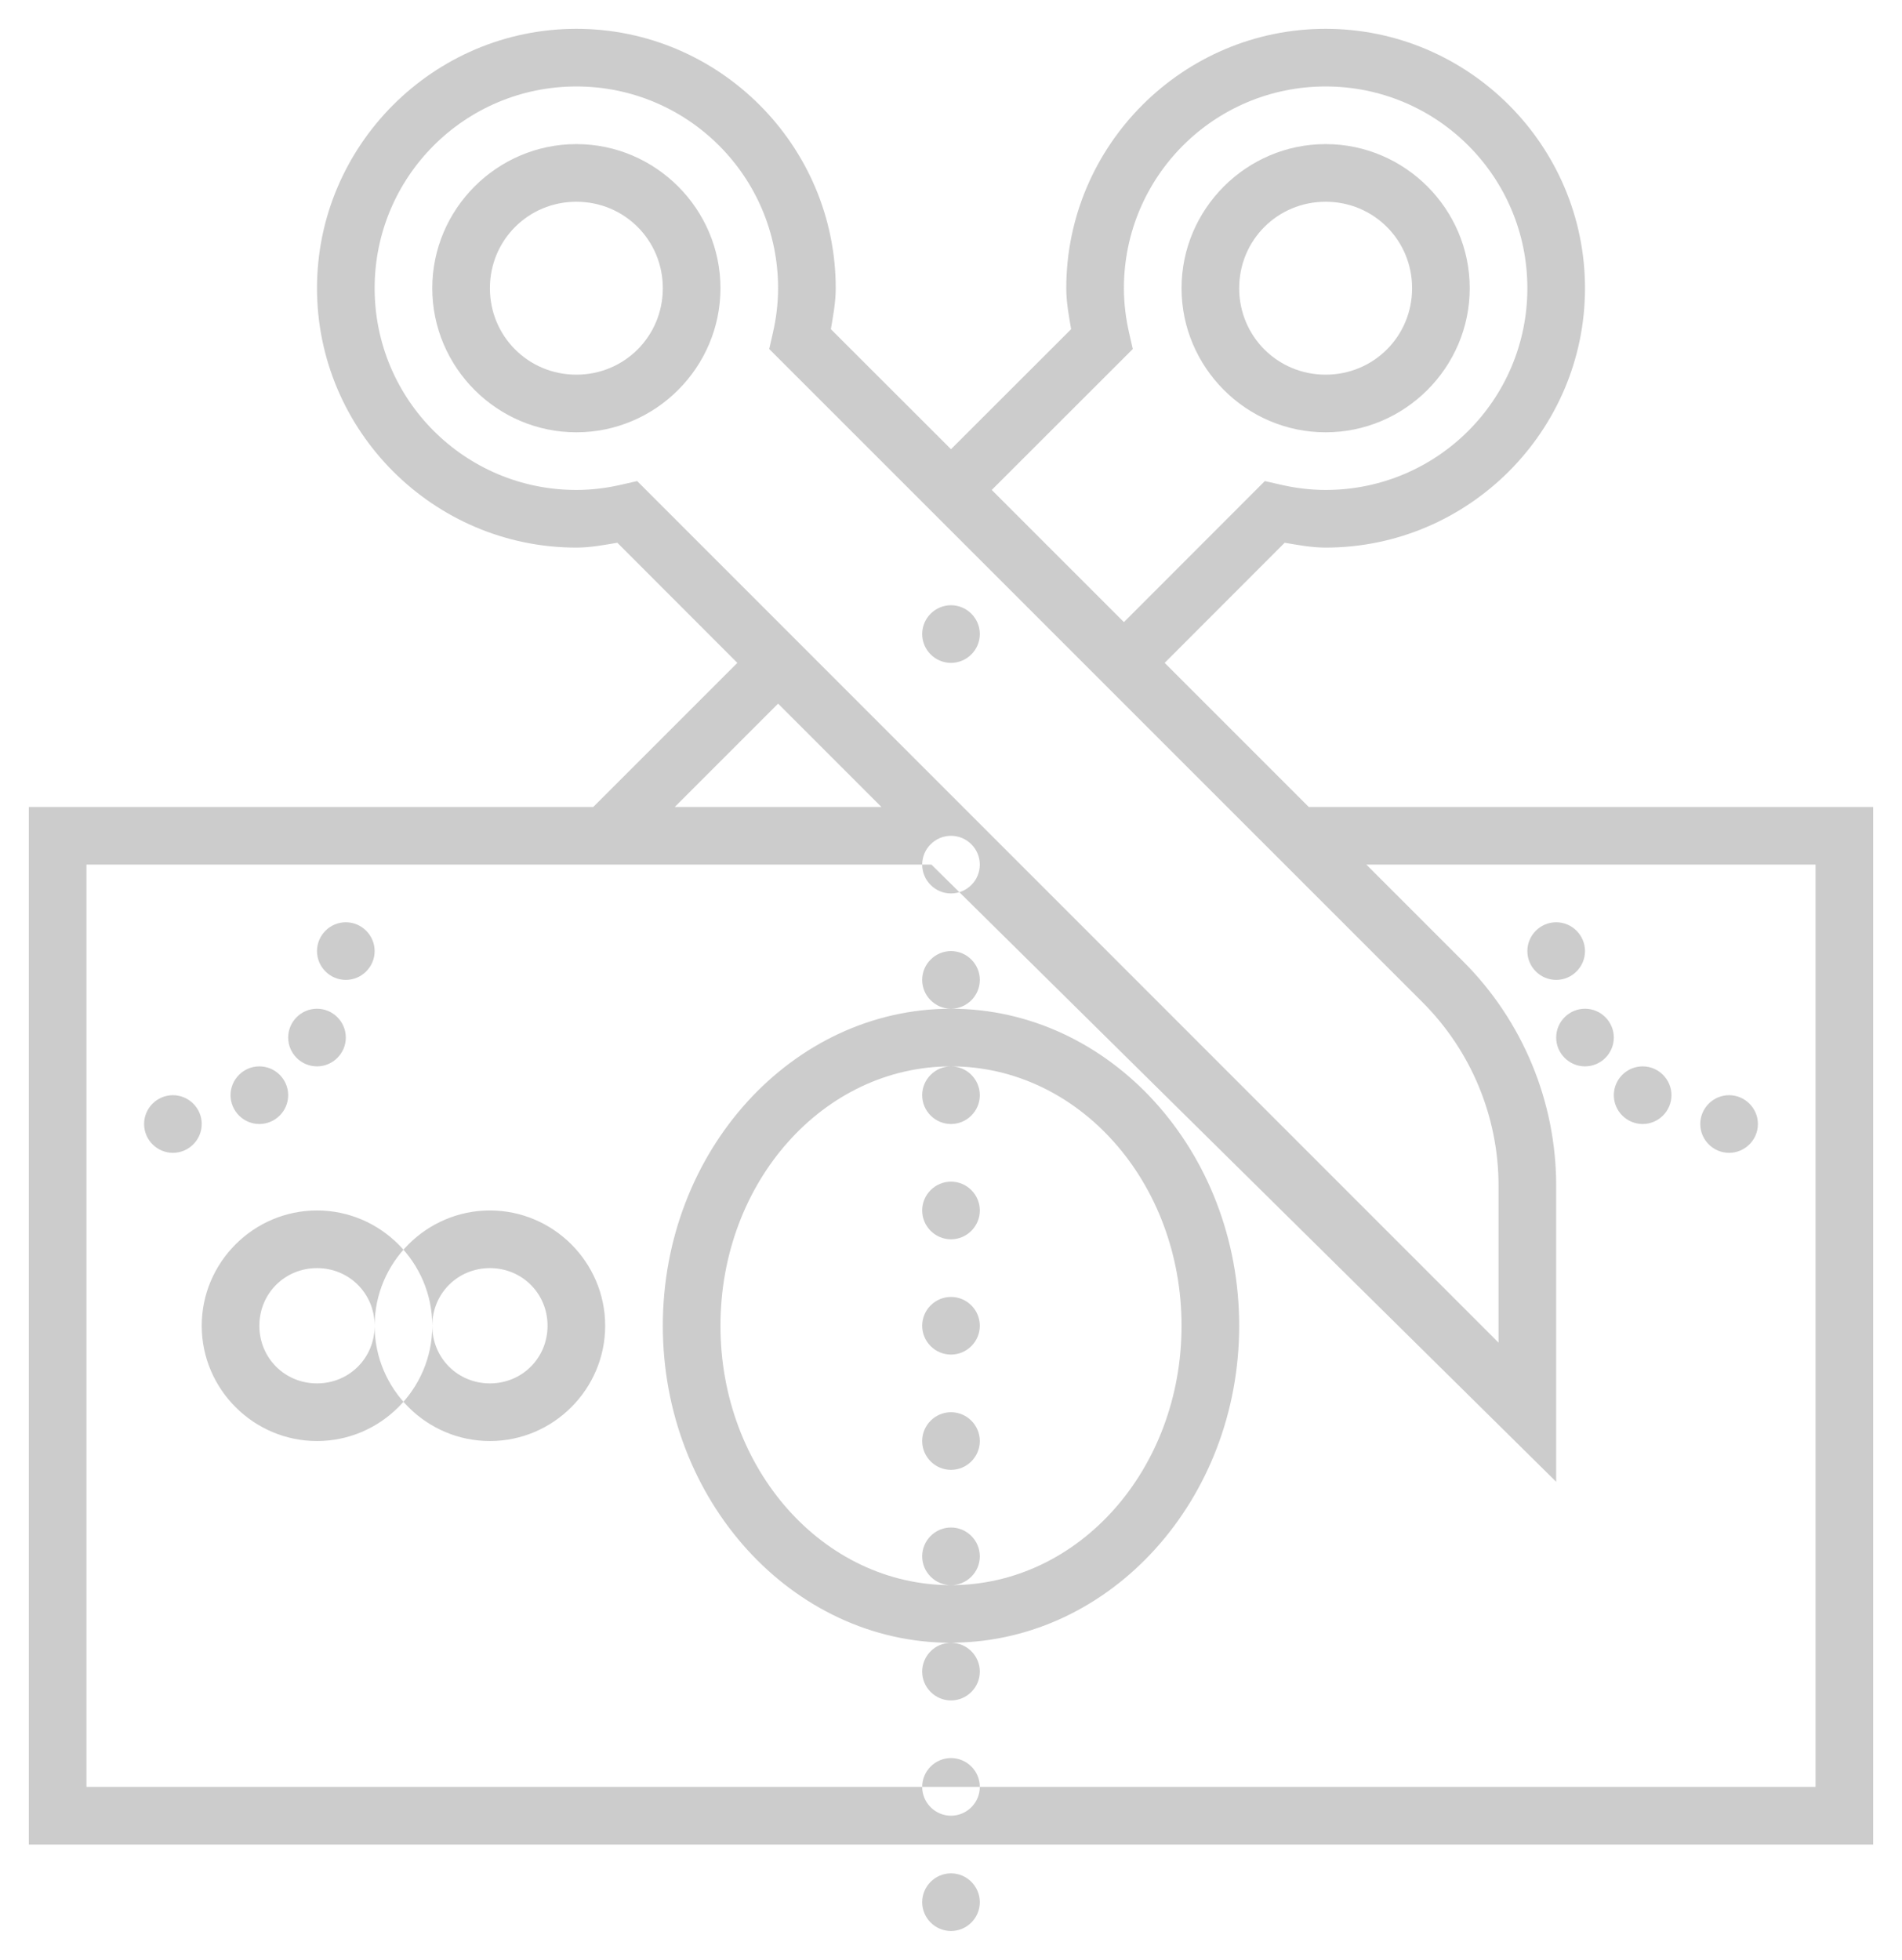 <?xml version="1.0" encoding="UTF-8"?>
<svg width="33px" height="34px" viewBox="0 0 33 34" version="1.1" xmlns="http://www.w3.org/2000/svg" xmlns:xlink="http://www.w3.org/1999/xlink">
    <!-- Generator: sketchtool 53 (72520) - https://sketchapp.com -->
    <title>29D050EC-2DF6-4C4E-AC26-C92D4FF0E7FC</title>
    <desc>Created with sketchtool.</desc>
    <g id="Page-1" stroke="none" stroke-width="1" fill="none" fill-rule="evenodd">
        <g id="заведение-нового-дела---выбор-способа" transform="translate(-466, -691)" fill="#CCCCCC">
            <g id="Group-4" transform="translate(355, 665)">
                <g id="icon-/-40*40-/-car2-copy-2" transform="translate(108, 20)">
                    <path d="M13,6.5 C10.523,6.5 8.5,8.523 8.5,11 C8.5,13.477 10.523,15.5 13,15.5 C13.246,15.5 13.477,15.455 13.711,15.416 L15.793,17.5 L13.293,20 L3.5,20 L3.5,38 L35.5,38 L35.5,20 L25.707,20 L23.207,17.5 L25.289,15.416 C25.523,15.455 25.754,15.5 26,15.5 C28.477,15.5 30.5,13.477 30.5,11 C30.5,8.523 28.477,6.5 26,6.5 C23.523,6.5 21.5,8.523 21.5,11 C21.5,11.246 21.545,11.477 21.584,11.711 L19.5,13.793 L17.416,11.711 C17.455,11.477 17.5,11.246 17.5,11 C17.5,8.523 15.477,6.5 13,6.5 Z M13,7.5 C14.934,7.5 16.5,9.066 16.5,11 C16.5,11.266 16.467,11.527 16.408,11.783 L16.346,12.055 L27.682,23.389 C28.525,24.232 29,25.377 29,26.57 L29,29.293 L14.055,14.346 L13.783,14.408 C13.527,14.467 13.266,14.5 13,14.5 C11.066,14.5 9.5,12.934 9.5,11 C9.5,9.066 11.066,7.5 13,7.5 Z M26,7.5 C27.934,7.5 29.5,9.066 29.5,11 C29.5,12.934 27.934,14.5 26,14.5 C25.734,14.5 25.473,14.467 25.217,14.408 L24.945,14.346 L22.5,16.793 L20.207,14.5 L22.654,12.055 L22.592,11.783 C22.533,11.527 22.5,11.266 22.5,11 C22.5,9.066 24.066,7.5 26,7.5 Z M13,8.5 C11.625,8.5 10.5,9.625 10.5,11 C10.5,12.375 11.625,13.5 13,13.5 C14.375,13.5 15.5,12.375 15.5,11 C15.5,9.625 14.375,8.5 13,8.5 Z M26,8.5 C24.625,8.5 23.5,9.625 23.5,11 C23.5,12.375 24.625,13.5 26,13.5 C27.375,13.5 28.5,12.375 28.5,11 C28.5,9.625 27.375,8.5 26,8.5 Z M13,9.5 C13.834,9.5 14.5,10.166 14.5,11 C14.5,11.834 13.834,12.5 13,12.5 C12.166,12.5 11.5,11.834 11.5,11 C11.5,10.166 12.166,9.5 13,9.5 Z M26,9.5 C26.834,9.5 27.5,10.166 27.5,11 C27.5,11.834 26.834,12.5 26,12.5 C25.166,12.5 24.5,11.834 24.5,11 C24.5,10.166 25.166,9.5 26,9.5 Z M19.5,16.5 C19.225,16.5 19,16.725 19,17 C19,17.275 19.225,17.5 19.5,17.5 C19.775,17.5 20,17.275 20,17 C20,16.725 19.775,16.5 19.5,16.5 Z M16.5,18.207 L18.293,20 L14.707,20 L16.5,18.207 Z M4.5,21 L19.161,21 L30,31.707 L30,26.57 C30,25.113 29.42,23.713 28.389,22.682 L26.707,21 L34.5,21 L34.5,37 L4.5,37 L4.5,21 Z M9,22 C8.725,22 8.5,22.225 8.5,22.5 C8.5,22.775 8.725,23 9,23 C9.275,23 9.5,22.775 9.5,22.5 C9.5,22.225 9.275,22 9,22 Z M30,22 C29.725,22 29.5,22.225 29.5,22.5 C29.5,22.775 29.725,23 30,23 C30.275,23 30.5,22.775 30.5,22.5 C30.5,22.225 30.275,22 30,22 Z M19.5,22.5 C19.225,22.5 19,22.725 19,23 C19,23.275 19.225,23.5 19.5,23.5 C19.775,23.5 20,23.275 20,23 C20,22.725 19.775,22.5 19.5,22.5 Z M19.5,20.5 C19.225,20.5 19,20.725 19,21 C19,21.275 19.225,21.5 19.5,21.5 C19.775,21.5 20,21.275 20,21 C20,20.725 19.775,20.5 19.5,20.5 Z M8.5,23.5 C8.225,23.5 8,23.725 8,24 C8,24.275 8.225,24.5 8.5,24.5 C8.775,24.5 9,24.275 9,24 C9,23.725 8.775,23.5 8.5,23.5 Z M30.5,23.5 C30.225,23.5 30,23.725 30,24 C30,24.275 30.225,24.5 30.5,24.5 C30.775,24.5 31,24.275 31,24 C31,23.725 30.775,23.5 30.5,23.5 Z M19.5,23.5 C16.744,23.5 14.5,25.969 14.5,29 C14.5,32.031 16.744,34.5 19.5,34.5 C19.516,34.5 19.531,34.498 19.547,34.498 C22.281,34.468 24.5,32.014 24.5,29 C24.5,25.969 22.256,23.5 19.5,23.5 Z M7.5,24.5 C7.225,24.5 7,24.725 7,25 C7,25.275 7.225,25.5 7.5,25.5 C7.775,25.5 8,25.275 8,25 C8,24.725 7.775,24.5 7.5,24.5 Z M31.5,24.5 C31.225,24.5 31,24.725 31,25 C31,25.275 31.225,25.5 31.5,25.5 C31.775,25.5 32,25.275 32,25 C32,24.725 31.775,24.5 31.5,24.5 Z M6,25 C5.725,25 5.5,25.225 5.5,25.5 C5.5,25.775 5.725,26 6,26 C6.275,26 6.5,25.775 6.5,25.5 C6.5,25.225 6.275,25 6,25 Z M19.5,24.5 C21.715,24.5 23.5,26.508 23.5,29 C23.5,31.492 21.715,33.5 19.5,33.5 C17.285,33.5 15.5,31.492 15.5,29 C15.5,26.508 17.285,24.5 19.5,24.5 Z M33,25 C32.725,25 32.5,25.225 32.5,25.5 C32.5,25.775 32.725,26 33,26 C33.275,26 33.5,25.775 33.5,25.5 C33.5,25.225 33.275,25 33,25 Z M19.5,24.5 C19.225,24.5 19,24.725 19,25 C19,25.275 19.225,25.5 19.5,25.5 C19.775,25.5 20,25.275 20,25 C20,24.725 19.775,24.5 19.5,24.5 Z M11.5,27 C10.4,27 9.5,27.9 9.5,29 C9.5,30.1 10.4,31 11.5,31 C12.6,31 13.5,30.1 13.5,29 C13.5,27.9 12.6,27 11.5,27 Z M19.5,26.5 C19.225,26.5 19,26.725 19,27 C19,27.275 19.225,27.5 19.5,27.5 C19.775,27.5 20,27.275 20,27 C20,26.725 19.775,26.5 19.5,26.5 Z M11.5,28 C12.059,28 12.5,28.441 12.5,29 C12.5,29.559 12.059,30 11.5,30 C10.941,30 10.5,29.559 10.5,29 C10.5,28.441 10.941,28 11.5,28 Z M8.5,27 C7.4,27 6.5,27.9 6.5,29 C6.5,30.1 7.4,31 8.5,31 C9.6,31 10.5,30.1 10.5,29 C10.5,27.9 9.6,27 8.5,27 Z M8.5,28 C9.059,28 9.5,28.441 9.5,29 C9.5,29.559 9.059,30 8.5,30 C7.941,30 7.5,29.559 7.5,29 C7.5,28.441 7.941,28 8.5,28 Z M19.5,28.5 C19.225,28.5 19,28.725 19,29 C19,29.275 19.225,29.5 19.5,29.5 C19.775,29.5 20,29.275 20,29 C20,28.725 19.775,28.5 19.5,28.5 Z M19.5,30.5 C19.225,30.5 19,30.725 19,31 C19,31.275 19.225,31.5 19.5,31.5 C19.775,31.5 20,31.275 20,31 C20,30.725 19.775,30.5 19.5,30.5 Z M19.5,32.5 C19.225,32.5 19,32.725 19,33 C19,33.275 19.225,33.5 19.5,33.5 C19.775,33.5 20,33.275 20,33 C20,32.725 19.775,32.5 19.5,32.5 Z M19.5,34.5 C19.225,34.5 19,34.725 19,35 C19,35.275 19.225,35.5 19.5,35.5 C19.775,35.5 20,35.275 20,35 C20,34.725 19.775,34.5 19.5,34.5 Z M19.5,36.5 C19.225,36.5 19,36.725 19,37 C19,37.275 19.225,37.5 19.5,37.5 C19.775,37.5 20,37.275 20,37 C20,36.725 19.775,36.5 19.5,36.5 Z M19.5,38.5 C19.225,38.5 19,38.725 19,39 C19,39.275 19.225,39.5 19.5,39.5 C19.775,39.5 20,39.275 20,39 C20,38.725 19.775,38.5 19.5,38.5 Z" id="Shape"></path>
                </g>
            </g>
        </g>
    </g>
</svg>